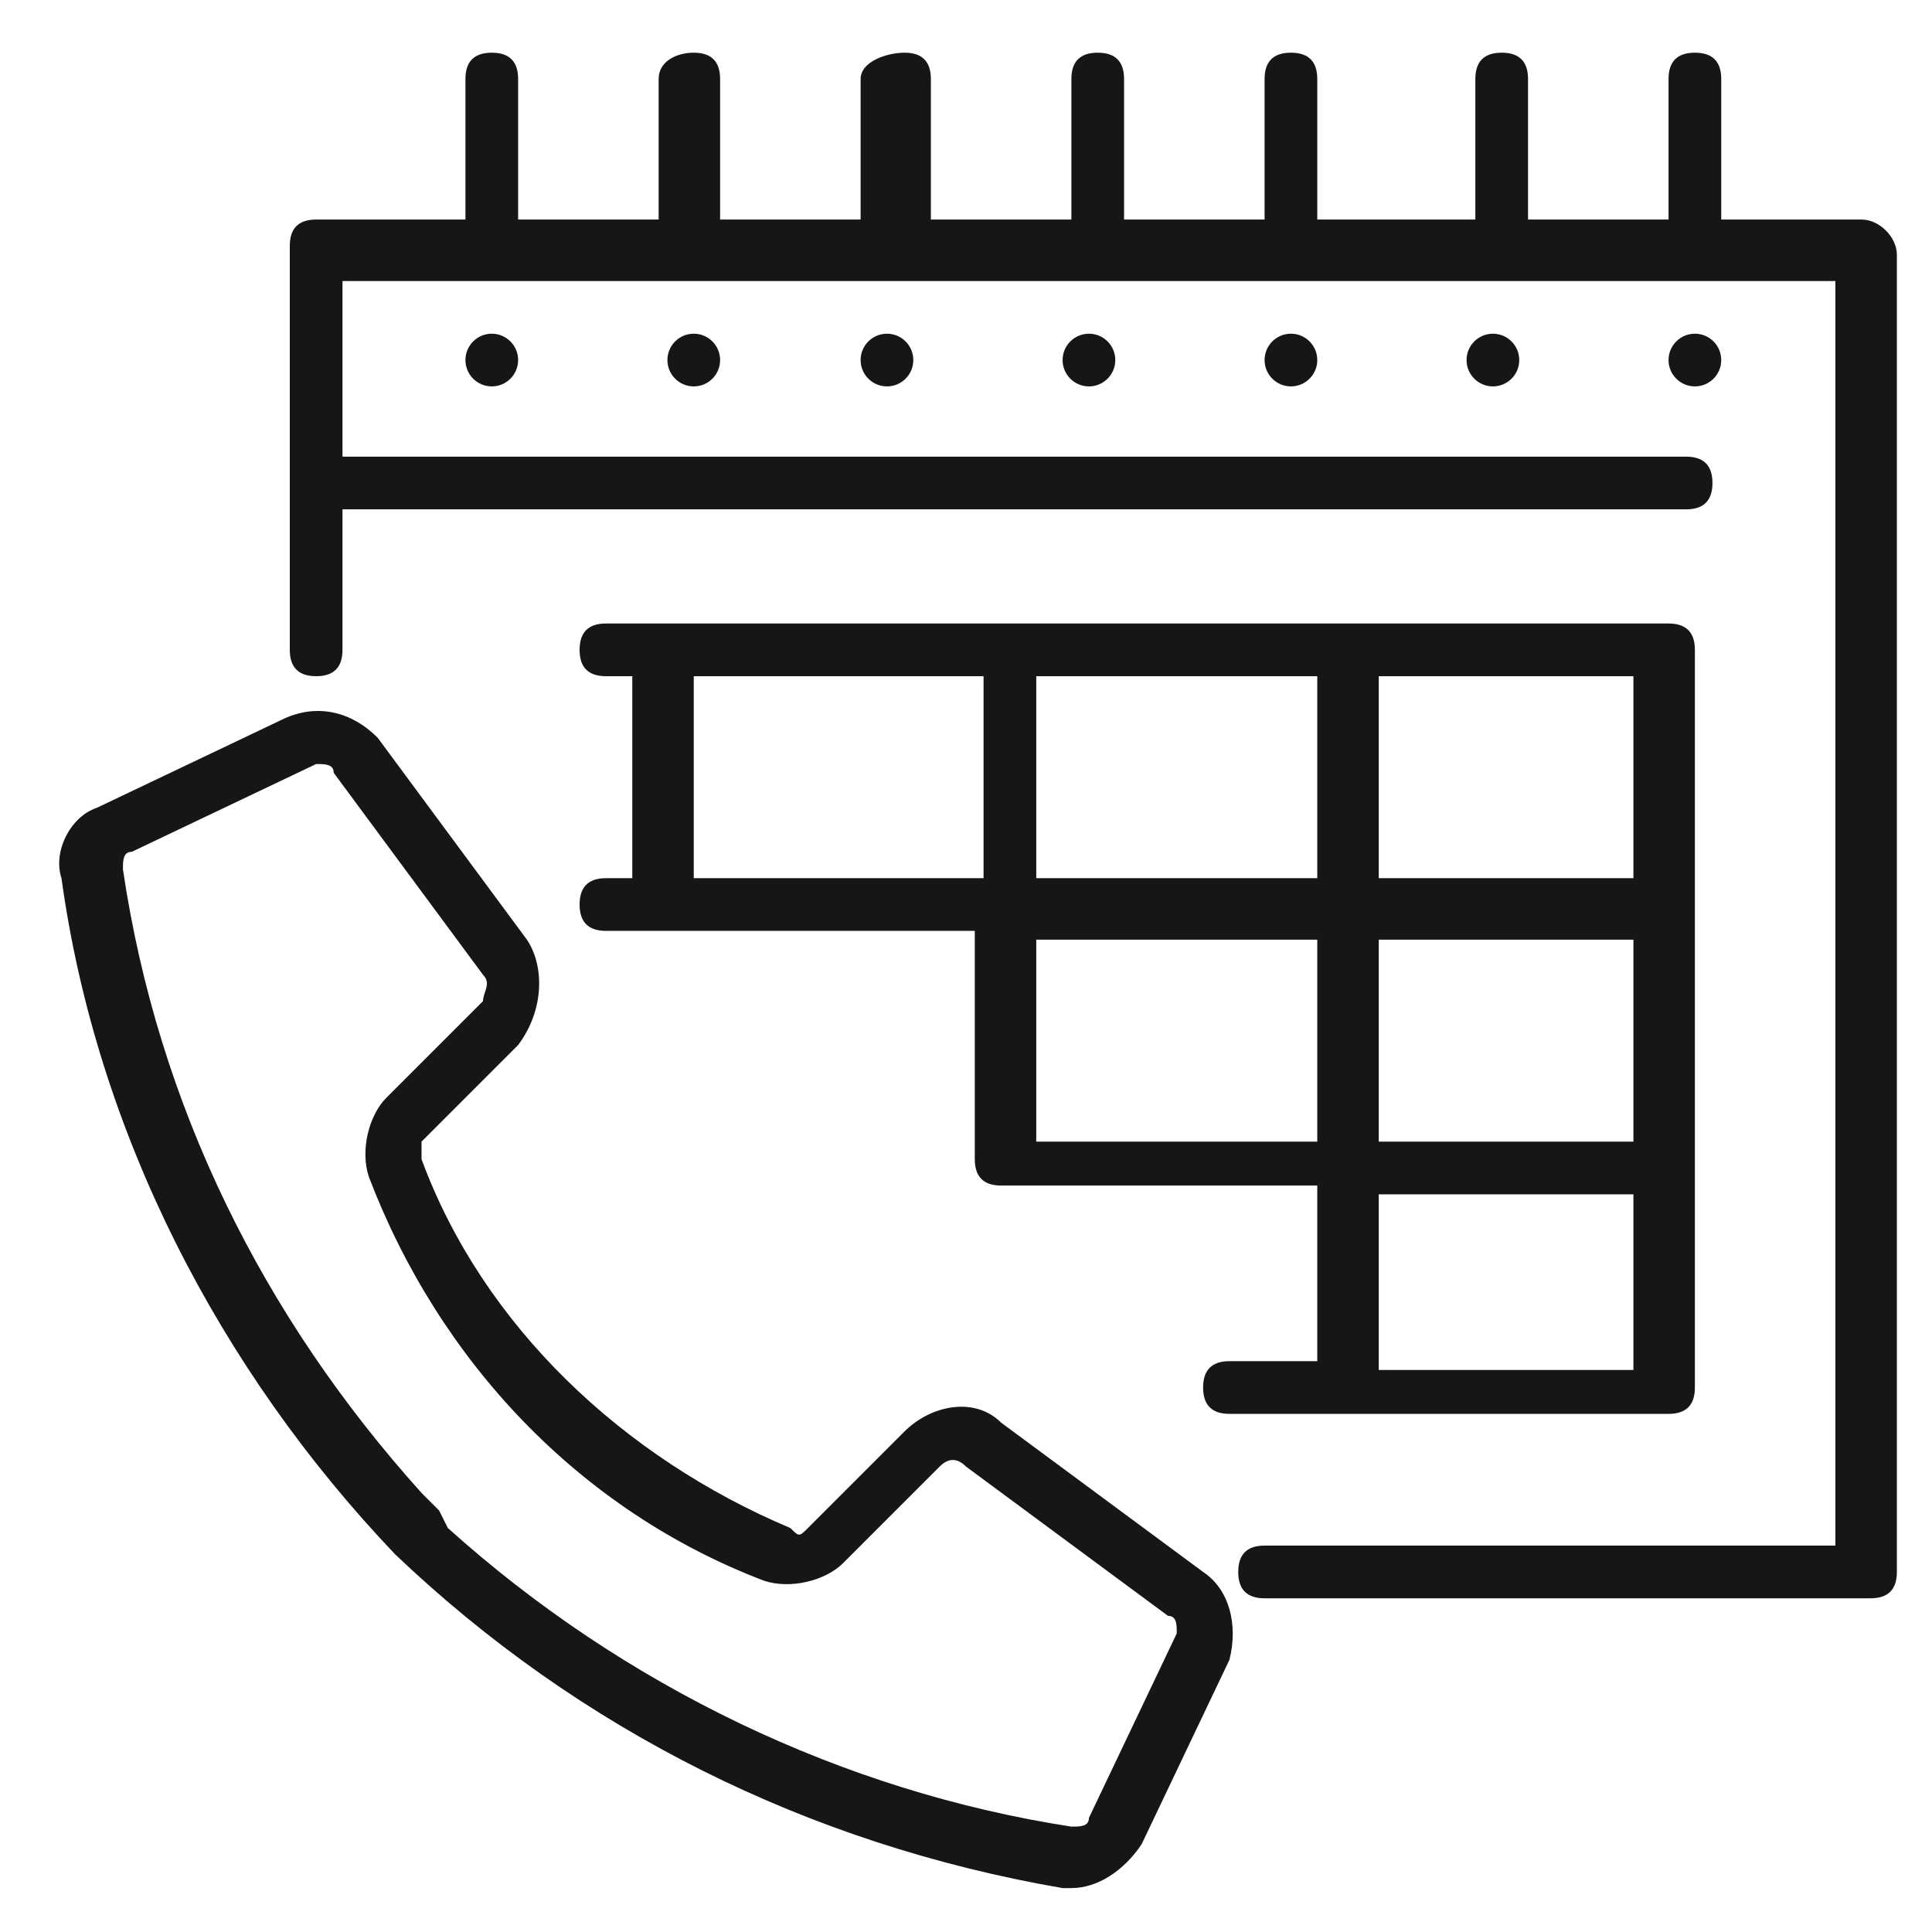 <?xml version="1.0" encoding="utf-8"?>
<!-- Generator: Adobe Illustrator 24.0.1, SVG Export Plug-In . SVG Version: 6.00 Build 0)  -->
<svg version="1.1" id="Layer_1" xmlns="http://www.w3.org/2000/svg" xmlns:xlink="http://www.w3.org/1999/xlink" x="0px" y="0px"
	 viewBox="0 0 22 22" style="enable-background:new 0 0 22 22;" xml:space="preserve">
<style type="text/css">
	.st0{fill:#161616;}
</style>
<g>
	<path class="st0" d="M21.2,2.5h-1.6V0.9c0-0.2-0.1-0.3-0.3-0.3c-0.2,0-0.3,0.1-0.3,0.3v1.6h-1.6V0.9c0-0.2-0.1-0.3-0.3-0.3
		s-0.3,0.1-0.3,0.3v1.6H15V0.9c0-0.2-0.1-0.3-0.3-0.3s-0.3,0.1-0.3,0.3v1.6h-1.6V0.9c0-0.2-0.1-0.3-0.3-0.3s-0.3,0.1-0.3,0.3v1.6
		h-1.6V0.9c0-0.2-0.1-0.3-0.3-0.3S9.8,0.7,9.8,0.9v1.6H8.2V0.9c0-0.2-0.1-0.3-0.3-0.3S7.5,0.7,7.5,0.9v1.6H5.9V0.9
		c0-0.2-0.1-0.3-0.3-0.3c-0.2,0-0.3,0.1-0.3,0.3v1.6H3.6c-0.2,0-0.3,0.1-0.3,0.3v4.6c0,0.2,0.1,0.3,0.3,0.3s0.3-0.1,0.3-0.3V5.8
		h15.3c0.2,0,0.3-0.1,0.3-0.3c0-0.2-0.1-0.3-0.3-0.3H3.9v-2h17v14.4h-6.5c-0.2,0-0.3,0.1-0.3,0.3s0.1,0.3,0.3,0.3h6.9
		c0.2,0,0.3-0.1,0.3-0.3v-15C21.6,2.7,21.4,2.5,21.2,2.5z"/>
	<circle class="st0" cx="12.4" cy="4.1" r="0.3"/>
	<circle class="st0" cx="14.7" cy="4.1" r="0.3"/>
	<circle class="st0" cx="17" cy="4.1" r="0.3"/>
	<circle class="st0" cx="19.3" cy="4.1" r="0.3"/>
	<circle class="st0" cx="10.1" cy="4.1" r="0.3"/>
	<circle class="st0" cx="7.9" cy="4.1" r="0.3"/>
	<circle class="st0" cx="5.6" cy="4.1" r="0.3"/>
	<path class="st0" d="M6.9,10c-0.2,0-0.3,0.1-0.3,0.3s0.1,0.3,0.3,0.3h4.2v2.6c0,0.2,0.1,0.3,0.3,0.3H15v2h-1
		c-0.2,0-0.3,0.1-0.3,0.3c0,0.2,0.1,0.3,0.3,0.3h5c0.2,0,0.3-0.1,0.3-0.3V7.4c0-0.2-0.1-0.3-0.3-0.3H6.9c-0.2,0-0.3,0.1-0.3,0.3
		s0.1,0.3,0.3,0.3h0.3V10H6.9z M11.8,13v-2.3H15V13H11.8z M11.8,10V7.7H15V10H11.8z M18.6,13h-2.9v-2.3h2.9V13z M15.7,15.6v-2h2.9v2
		H15.7z M18.6,10h-2.9V7.7h2.9V10z M7.9,7.7h3.3V10H7.9V7.7z"/>
	<path class="st0" d="M13.7,17.9l-2.3-1.7c-0.3-0.3-0.8-0.2-1.1,0.1l-1.1,1.1c-0.1,0.1-0.1,0.1-0.2,0c-1.9-0.8-3.5-2.3-4.2-4.2
		c0-0.1,0-0.2,0-0.2l1.1-1.1C6.2,11.5,6.2,11,6,10.7L4.3,8.4C4,8.1,3.6,8,3.2,8.2l-2.1,1C0.8,9.3,0.6,9.7,0.7,10
		c0.4,2.9,1.8,5.6,3.8,7.7c2.1,2,4.7,3.3,7.6,3.8h0.1c0.3,0,0.6-0.2,0.8-0.5l1-2.1C14.1,18.5,14,18.1,13.7,17.9z M13.4,18.6l-1,2.1
		c0,0.1-0.1,0.1-0.2,0.1c-2.6-0.4-5.1-1.6-7.1-3.4l0,0L5,17.2L4.8,17l0,0c-1.8-2-3-4.4-3.4-7.1c0-0.1,0-0.2,0.1-0.2l2.1-1
		c0.1,0,0.2,0,0.2,0.1l1.7,2.3c0.1,0.1,0,0.2,0,0.3l-1.1,1.1c-0.2,0.2-0.3,0.6-0.2,0.9C5,15.5,6.6,17.2,8.7,18
		c0.3,0.1,0.7,0,0.9-0.2l1.1-1.1c0.1-0.1,0.2-0.1,0.3,0l2.3,1.7C13.4,18.4,13.4,18.5,13.4,18.6L13.4,18.6z"/>
</g>
</svg>
